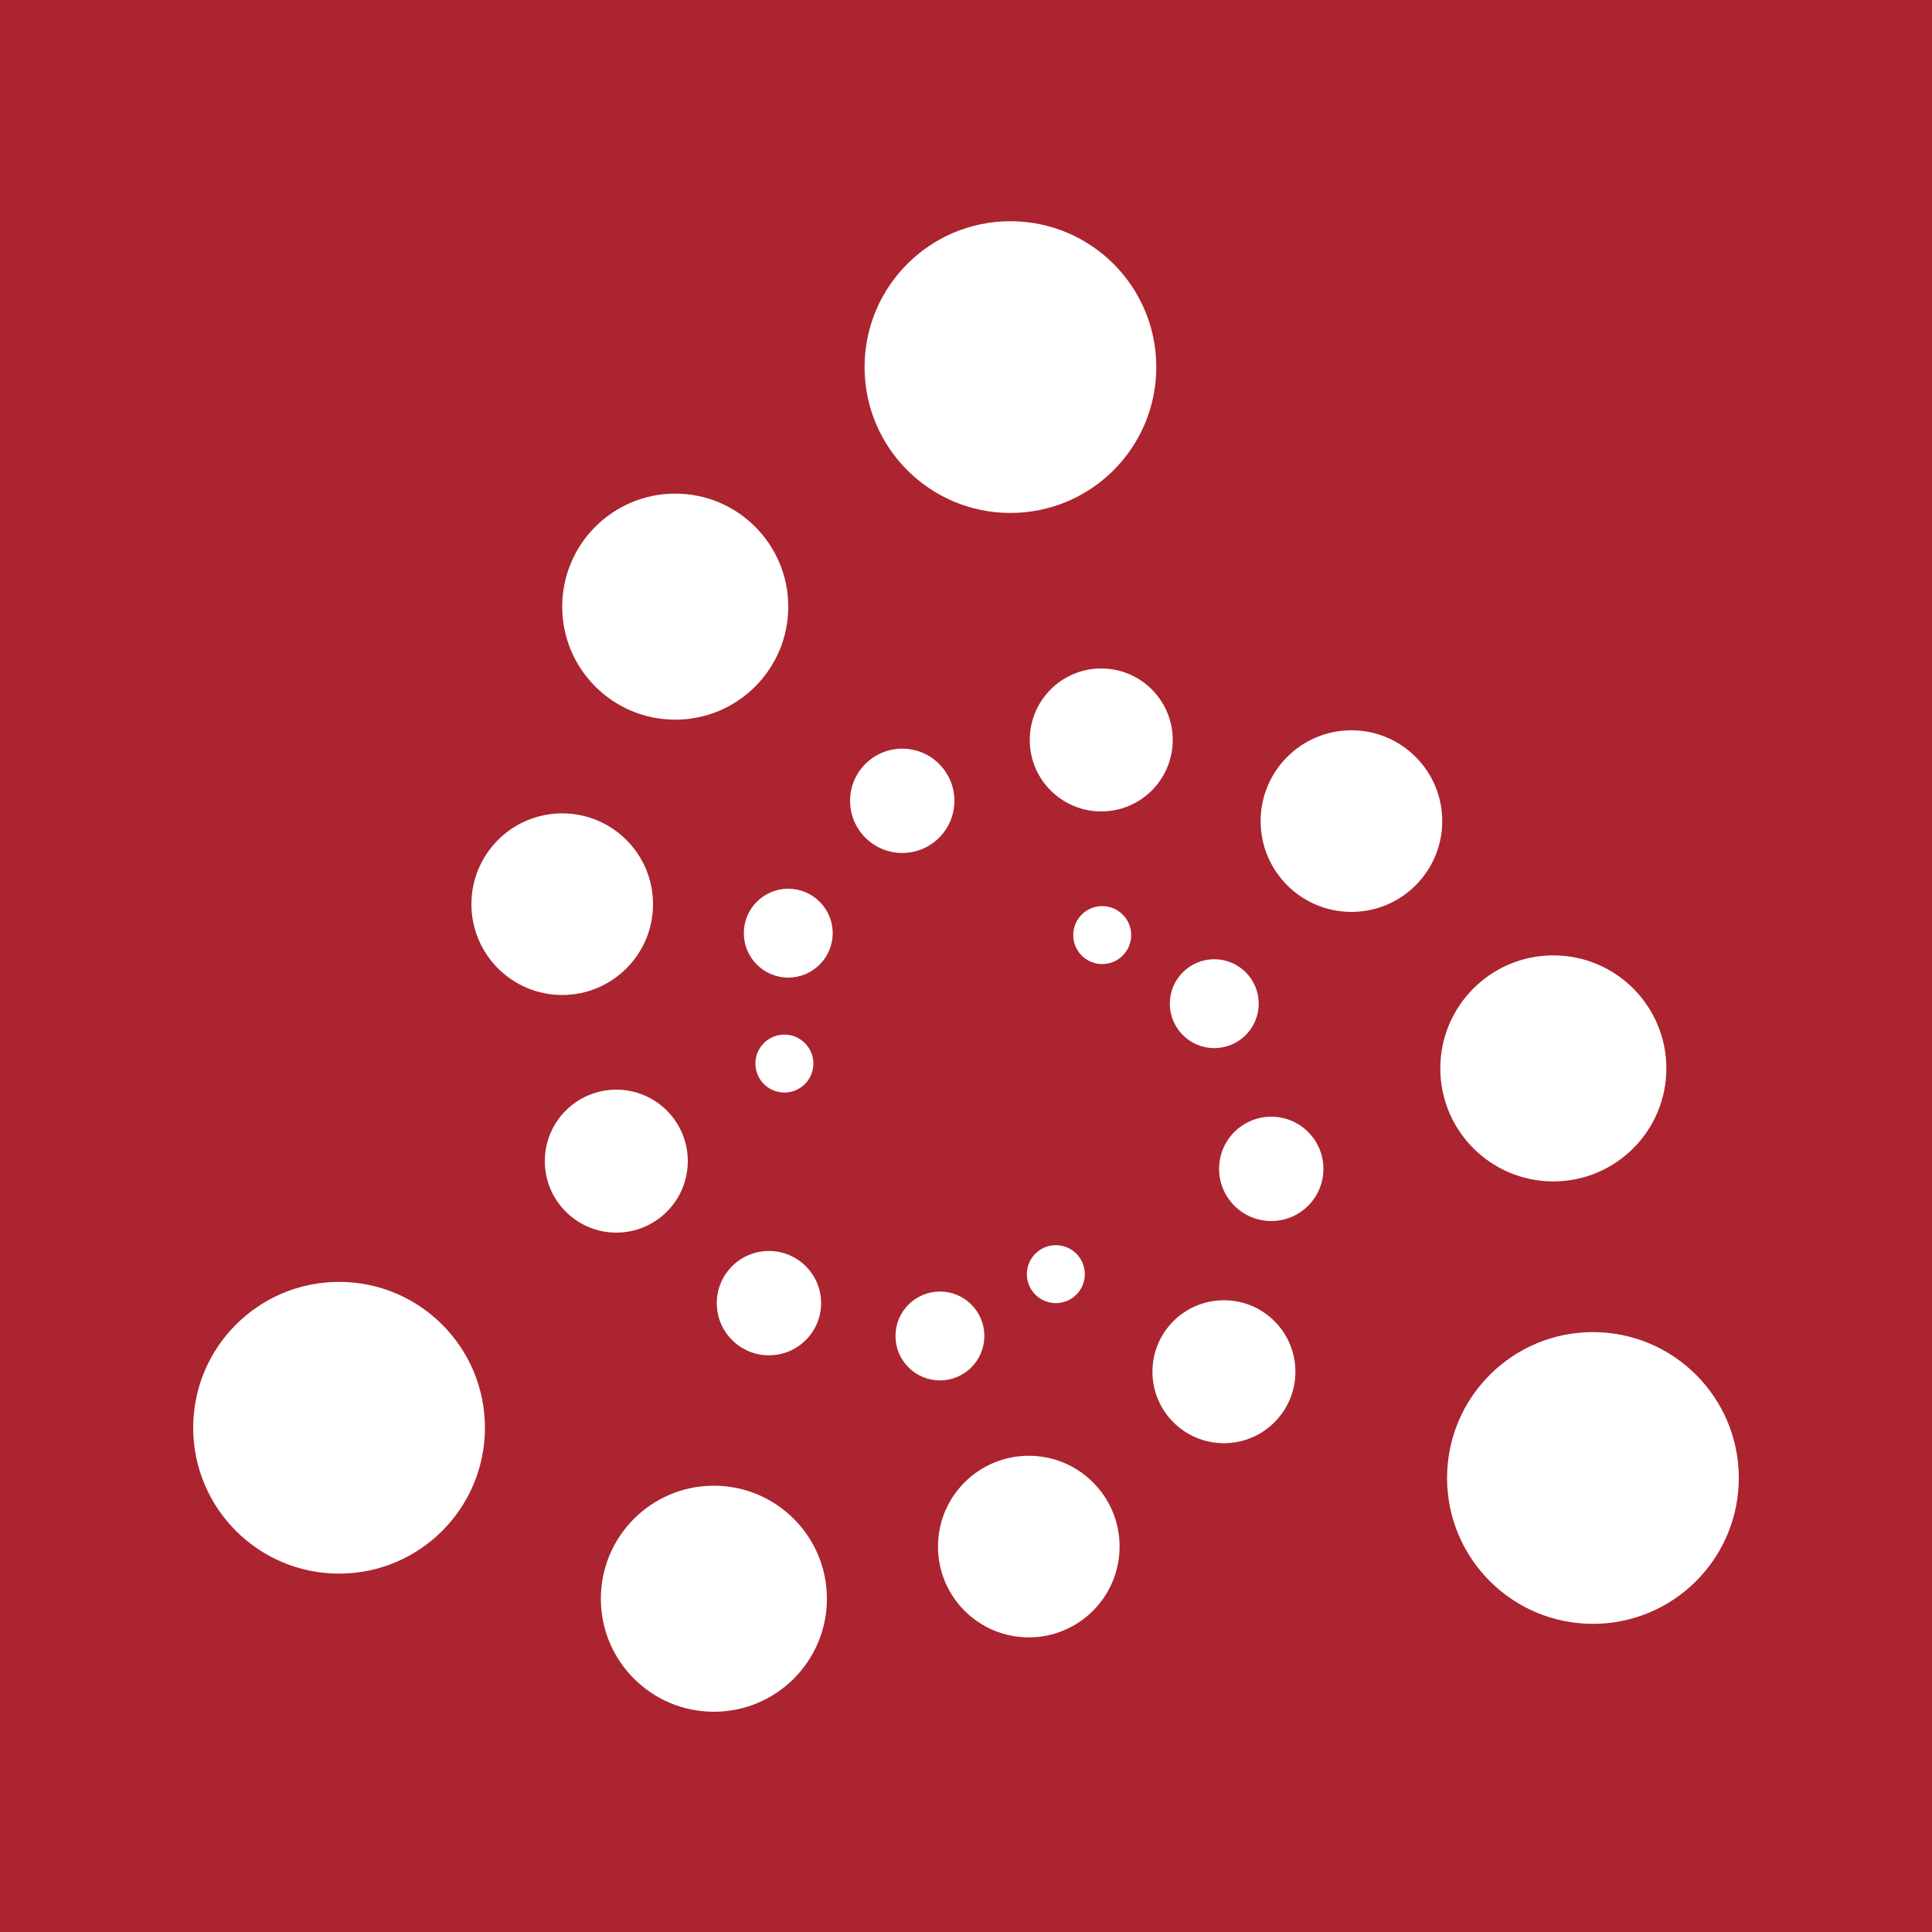 <svg xmlns="http://www.w3.org/2000/svg" viewBox="0 0 20 20"><path fill="#ab2430" d="M0 0h20v20H0z"/><circle style="fill:#fff" cx="10.46" cy="3.8" r="1.51"/><circle style="fill:#fff" cx="6.38" cy="12.02" r=".74"/><circle style="fill:#fff" cx="7.96" cy="13.49" r=".54"/><circle style="fill:#fff" cx="5.82" cy="9.36" r=".94"/><circle style="fill:#fff" cx="6.99" cy="6.28" r="1.17"/><circle style="fill:#fff" cx="9.73" cy="13.83" r=".46"/><circle style="fill:#fff" cx="10.93" cy="13.19" r=".3"/><circle style="fill:#fff" cx="3.51" cy="14.78" r="1.51"/><circle style="fill:#fff" cx="12.67" cy="14.2" r=".74"/><circle style="fill:#fff" cx="13.16" cy="12.1" r=".54"/><circle style="fill:#fff" cx="10.65" cy="16.01" r=".94"/><circle style="fill:#fff" cx="7.39" cy="16.55" r="1.17"/><circle style="fill:#fff" cx="12.57" cy="10.39" r=".46"/><circle style="fill:#fff" cx="11.41" cy="9.68" r=".3"/><circle style="fill:#fff" cx="16.49" cy="15.3" r="1.51"/><circle style="fill:#fff" cx="11.4" cy="7.66" r=".74"/><circle style="fill:#fff" cx="9.34" cy="8.29" r=".54"/><circle style="fill:#fff" cx="13.99" cy="8.5" r=".94"/><circle style="fill:#fff" cx="16.08" cy="11.06" r="1.17"/><circle style="fill:#fff" cx="8.16" cy="9.66" r=".46"/><circle style="fill:#fff" cx="8.12" cy="11.01" r=".3"/></svg>